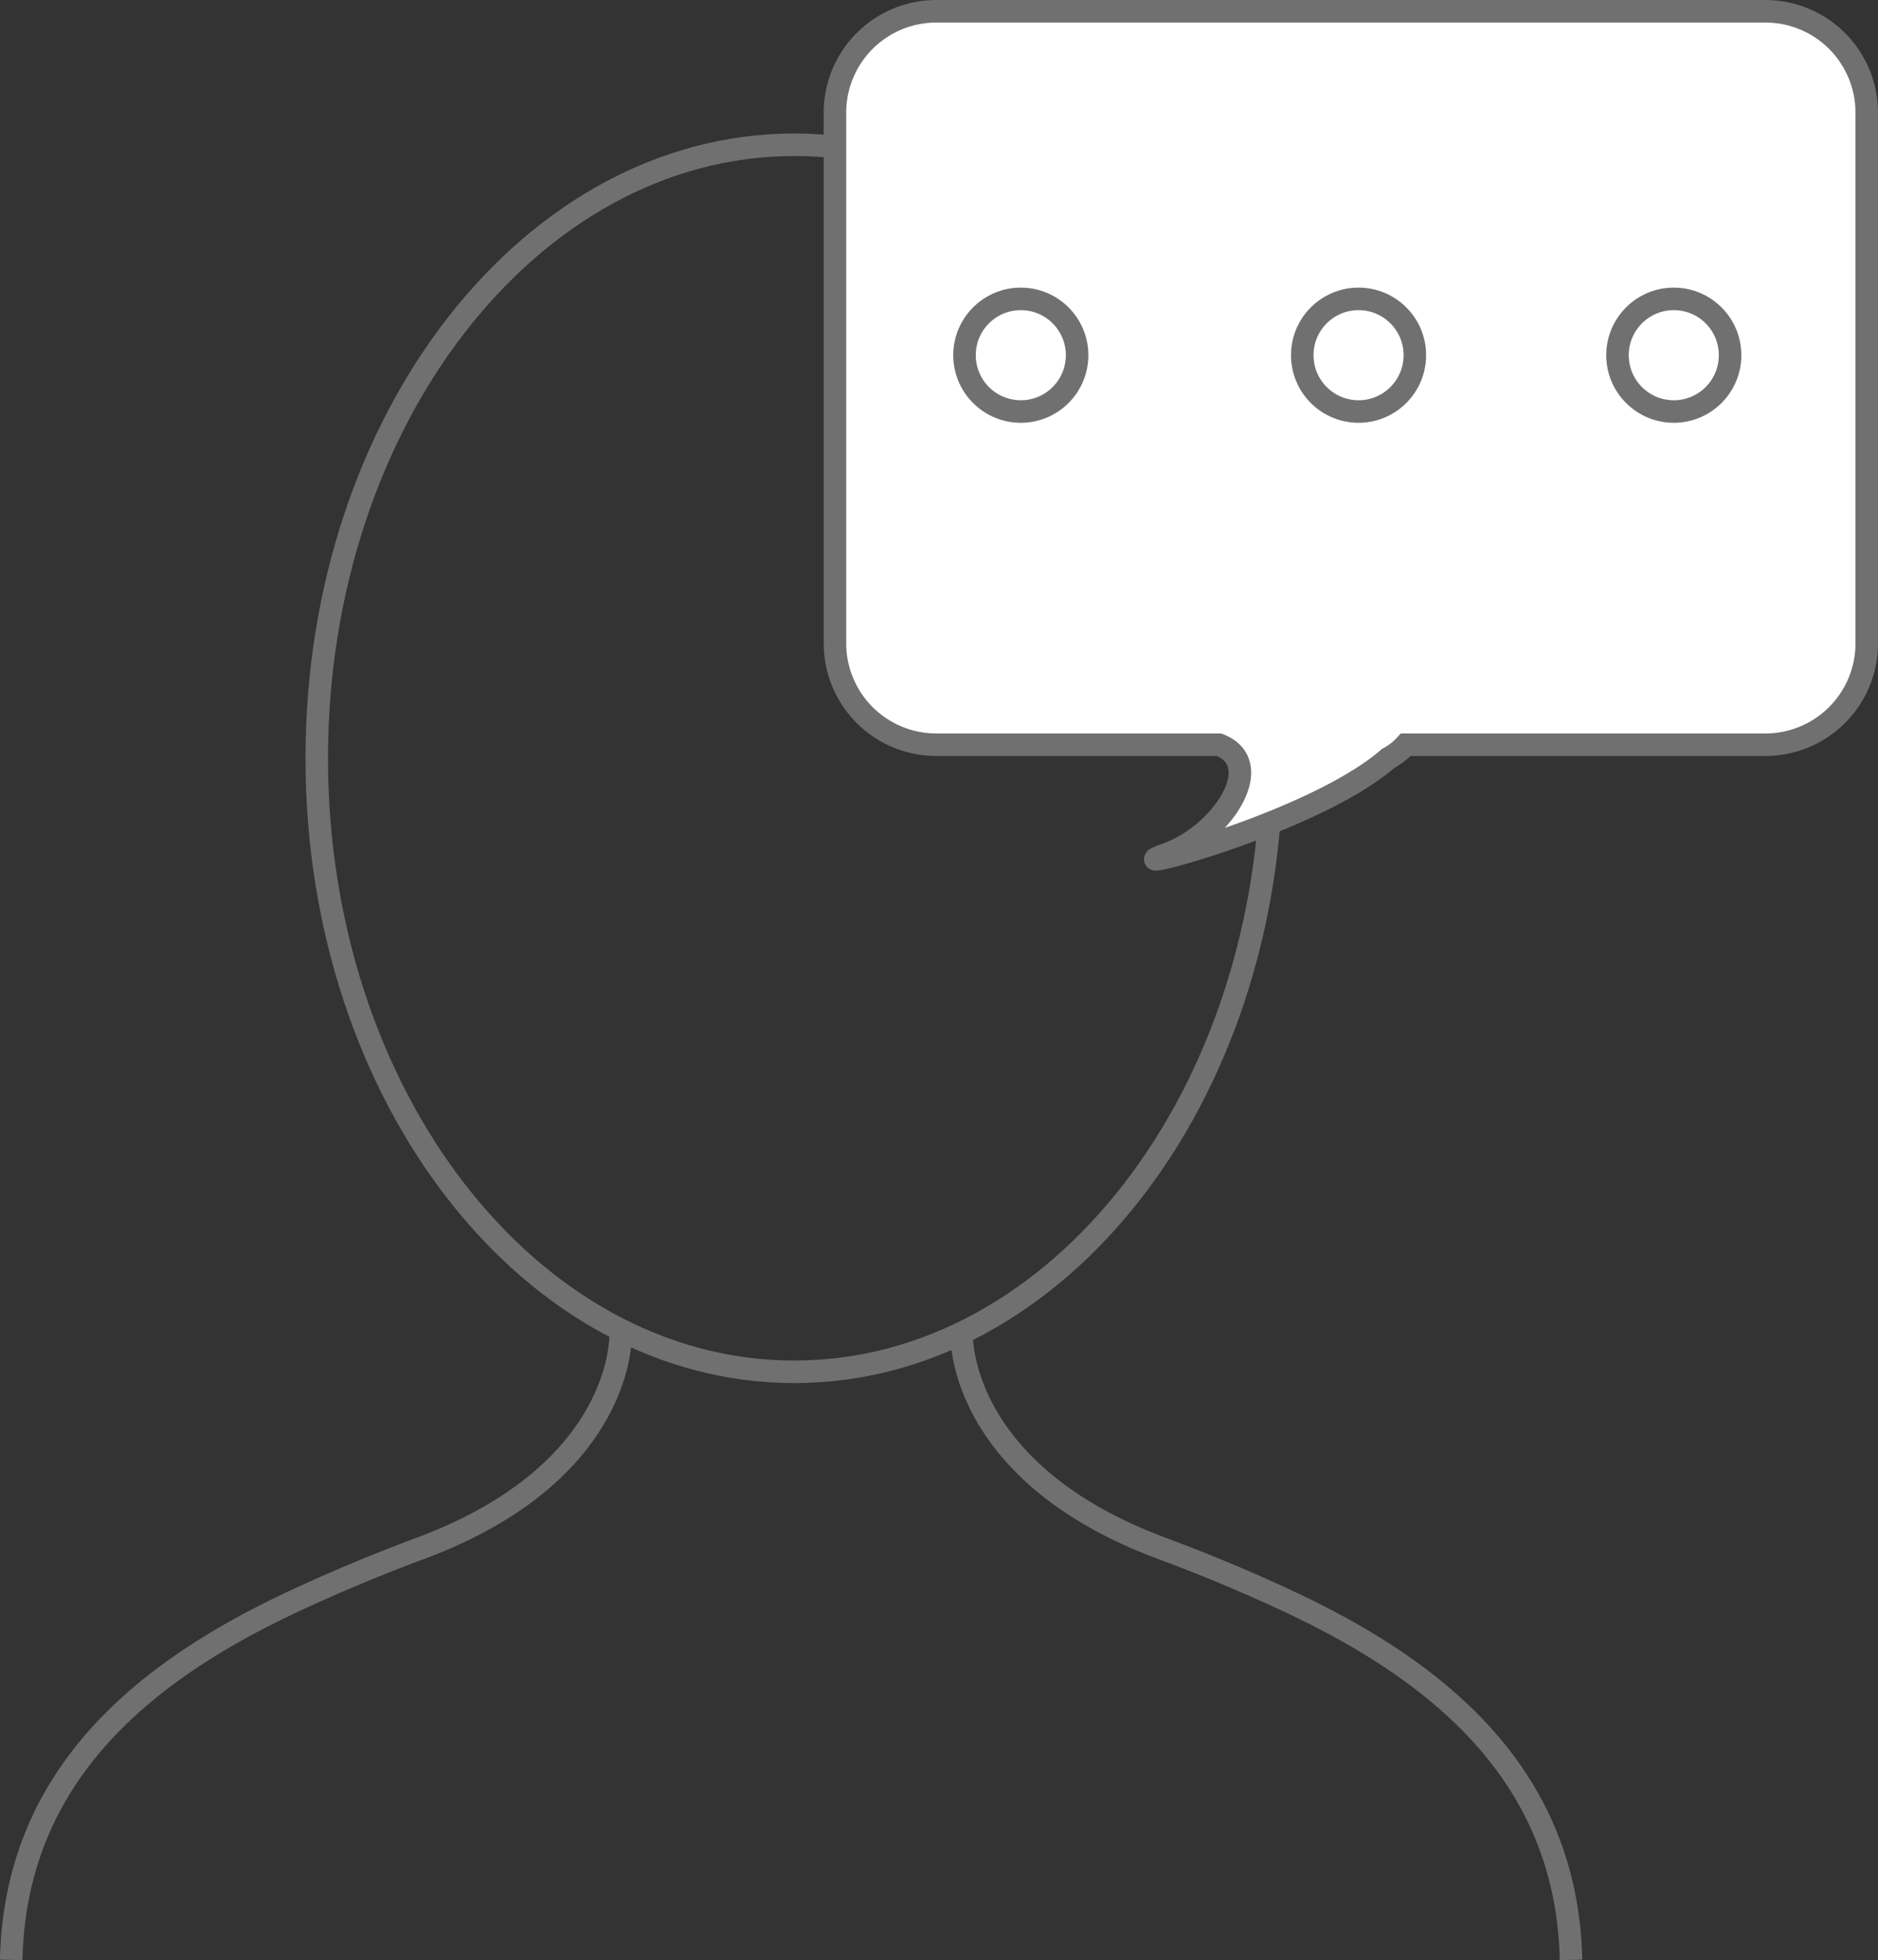 <svg xmlns="http://www.w3.org/2000/svg" width="83.404" height="87.014">
  <rect width="100%" height="100%" fill="#333333" stroke="none"/>
  <g fill="none">
    <path d="M35.273 5.927c7.06 0 13.334 4.308 17.486 11.3a32.616 32.616 0 014.22 16.435c0 15.318-9.718 27.735-21.706 27.735S13.567 48.98 13.567 33.662 23.285 5.927 35.273 5.927z"/>
    <path d="M35.273 6.927c-11.417 0-20.706 11.993-20.706 26.735 0 14.742 9.289 26.735 20.706 26.735s20.705-11.993 20.705-26.735c0-5.847-1.448-11.502-4.079-15.924-2.018-3.4-4.488-6.073-7.342-7.947-2.892-1.9-6.016-2.864-9.284-2.864m0-1c7.06 0 13.334 4.308 17.486 11.3 2.578 4.334 4.22 10.14 4.22 16.435 0 15.318-9.719 27.735-21.706 27.735-11.988 0-21.706-12.417-21.706-27.735S23.285 5.927 35.273 5.927z" fill="#707070"/>
  </g>
  <path d="M27.563 59.193s.263 6.112-8.842 9.522a74.935 74.935 0 00-5.6 2.334c-6.659 3.1-12.44 7.7-12.623 15.954M42.706 59.193s-.264 6.112 8.842 9.522a74.935 74.935 0 015.6 2.334c6.659 3.1 12.44 7.7 12.623 15.954" fill="none" stroke="#707070"/>
  <g fill="#fff" stroke="#707070">
    <path d="M51.83 37.912c2.4-.862 4.511-4 2.309-4.853H41.581a4.5 4.5 0 01-4.5-4.5V5.001a4.5 4.5 0 014.5-4.5h36.823a4.5 4.5 0 014.5 4.5v23.558a4.5 4.5 0 01-4.5 4.5H62.431a2.768 2.768 0 01-.77.6c-2.838 2.477-9.78 4.491-10.32 4.491-.105.003.032-.074.489-.238z"/>
    <g transform="translate(42.335 12.768)">
      <circle cx="3" cy="3" r="3" stroke="none"/>
      <circle cx="3" cy="3" r="2.5" fill="none"/>
    </g>
    <g transform="translate(57.335 12.768)">
      <circle cx="3" cy="3" r="3" stroke="none"/>
      <circle cx="3" cy="3" r="2.5" fill="none"/>
    </g>
    <g transform="translate(71.335 12.768)">
      <circle cx="3" cy="3" r="3" stroke="none"/>
      <circle cx="3" cy="3" r="2.5" fill="none"/>
    </g>
  </g>
</svg>
